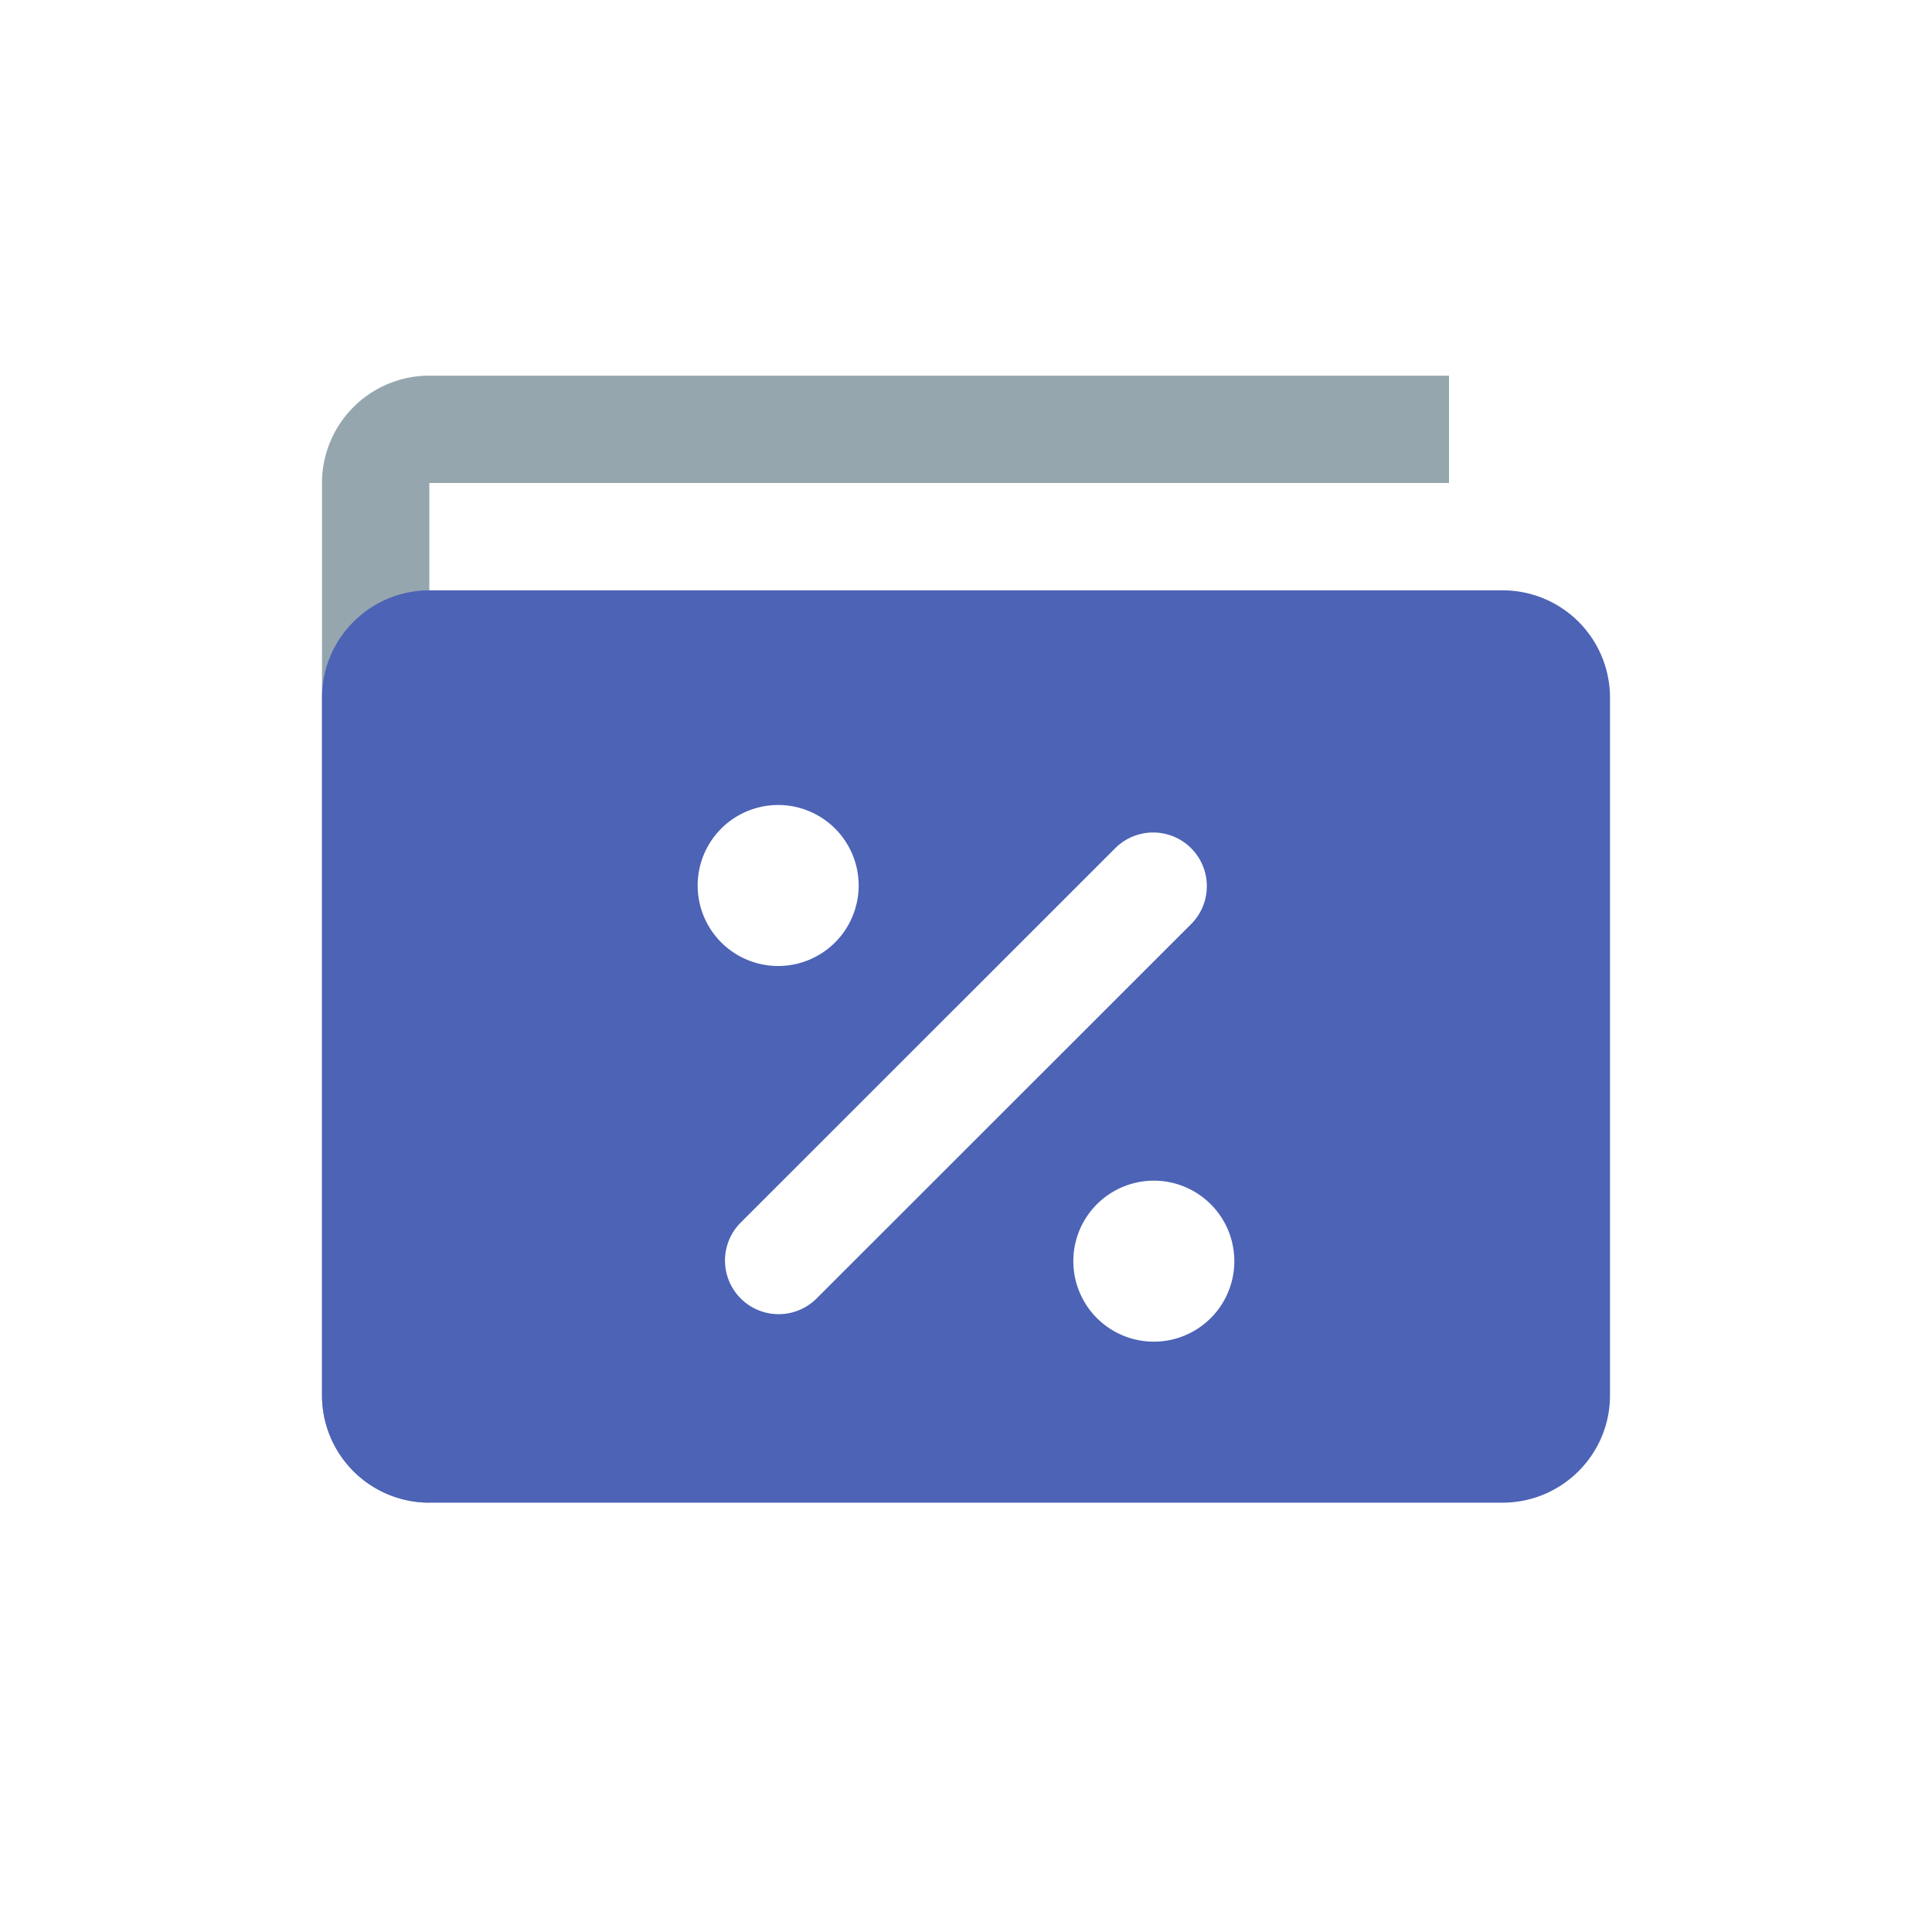 <svg xmlns="http://www.w3.org/2000/svg" width="36" height="36" viewBox="0 0 36 36"><g fill="none" fill-rule="nonzero"><path fill="#95a6af" d="M8 26v2h-.005A2 2 0 016 26.005V8.995A2 2 0 017.995 7H27v2H8v-.005V9h-.005H8v17h-.005H8z"/><path class="repaint" fill="#4C63B6" d="M6 13c0-1.105.897-2 2.005-2h19.99A2 2 0 0130 13v13c0 1.105-.897 2-2.005 2H8.005A2 2 0 016 26V13zm9.204 11.207l7.003-7a1 1 0 00-1.414-1.414l-7.003 7a1 1 0 001.414 1.414zM21.5 25a1.5 1.5 0 100-3 1.5 1.5 0 000 3zm-7-7a1.5 1.5 0 100-3 1.5 1.5 0 000 3z"/></g></svg>